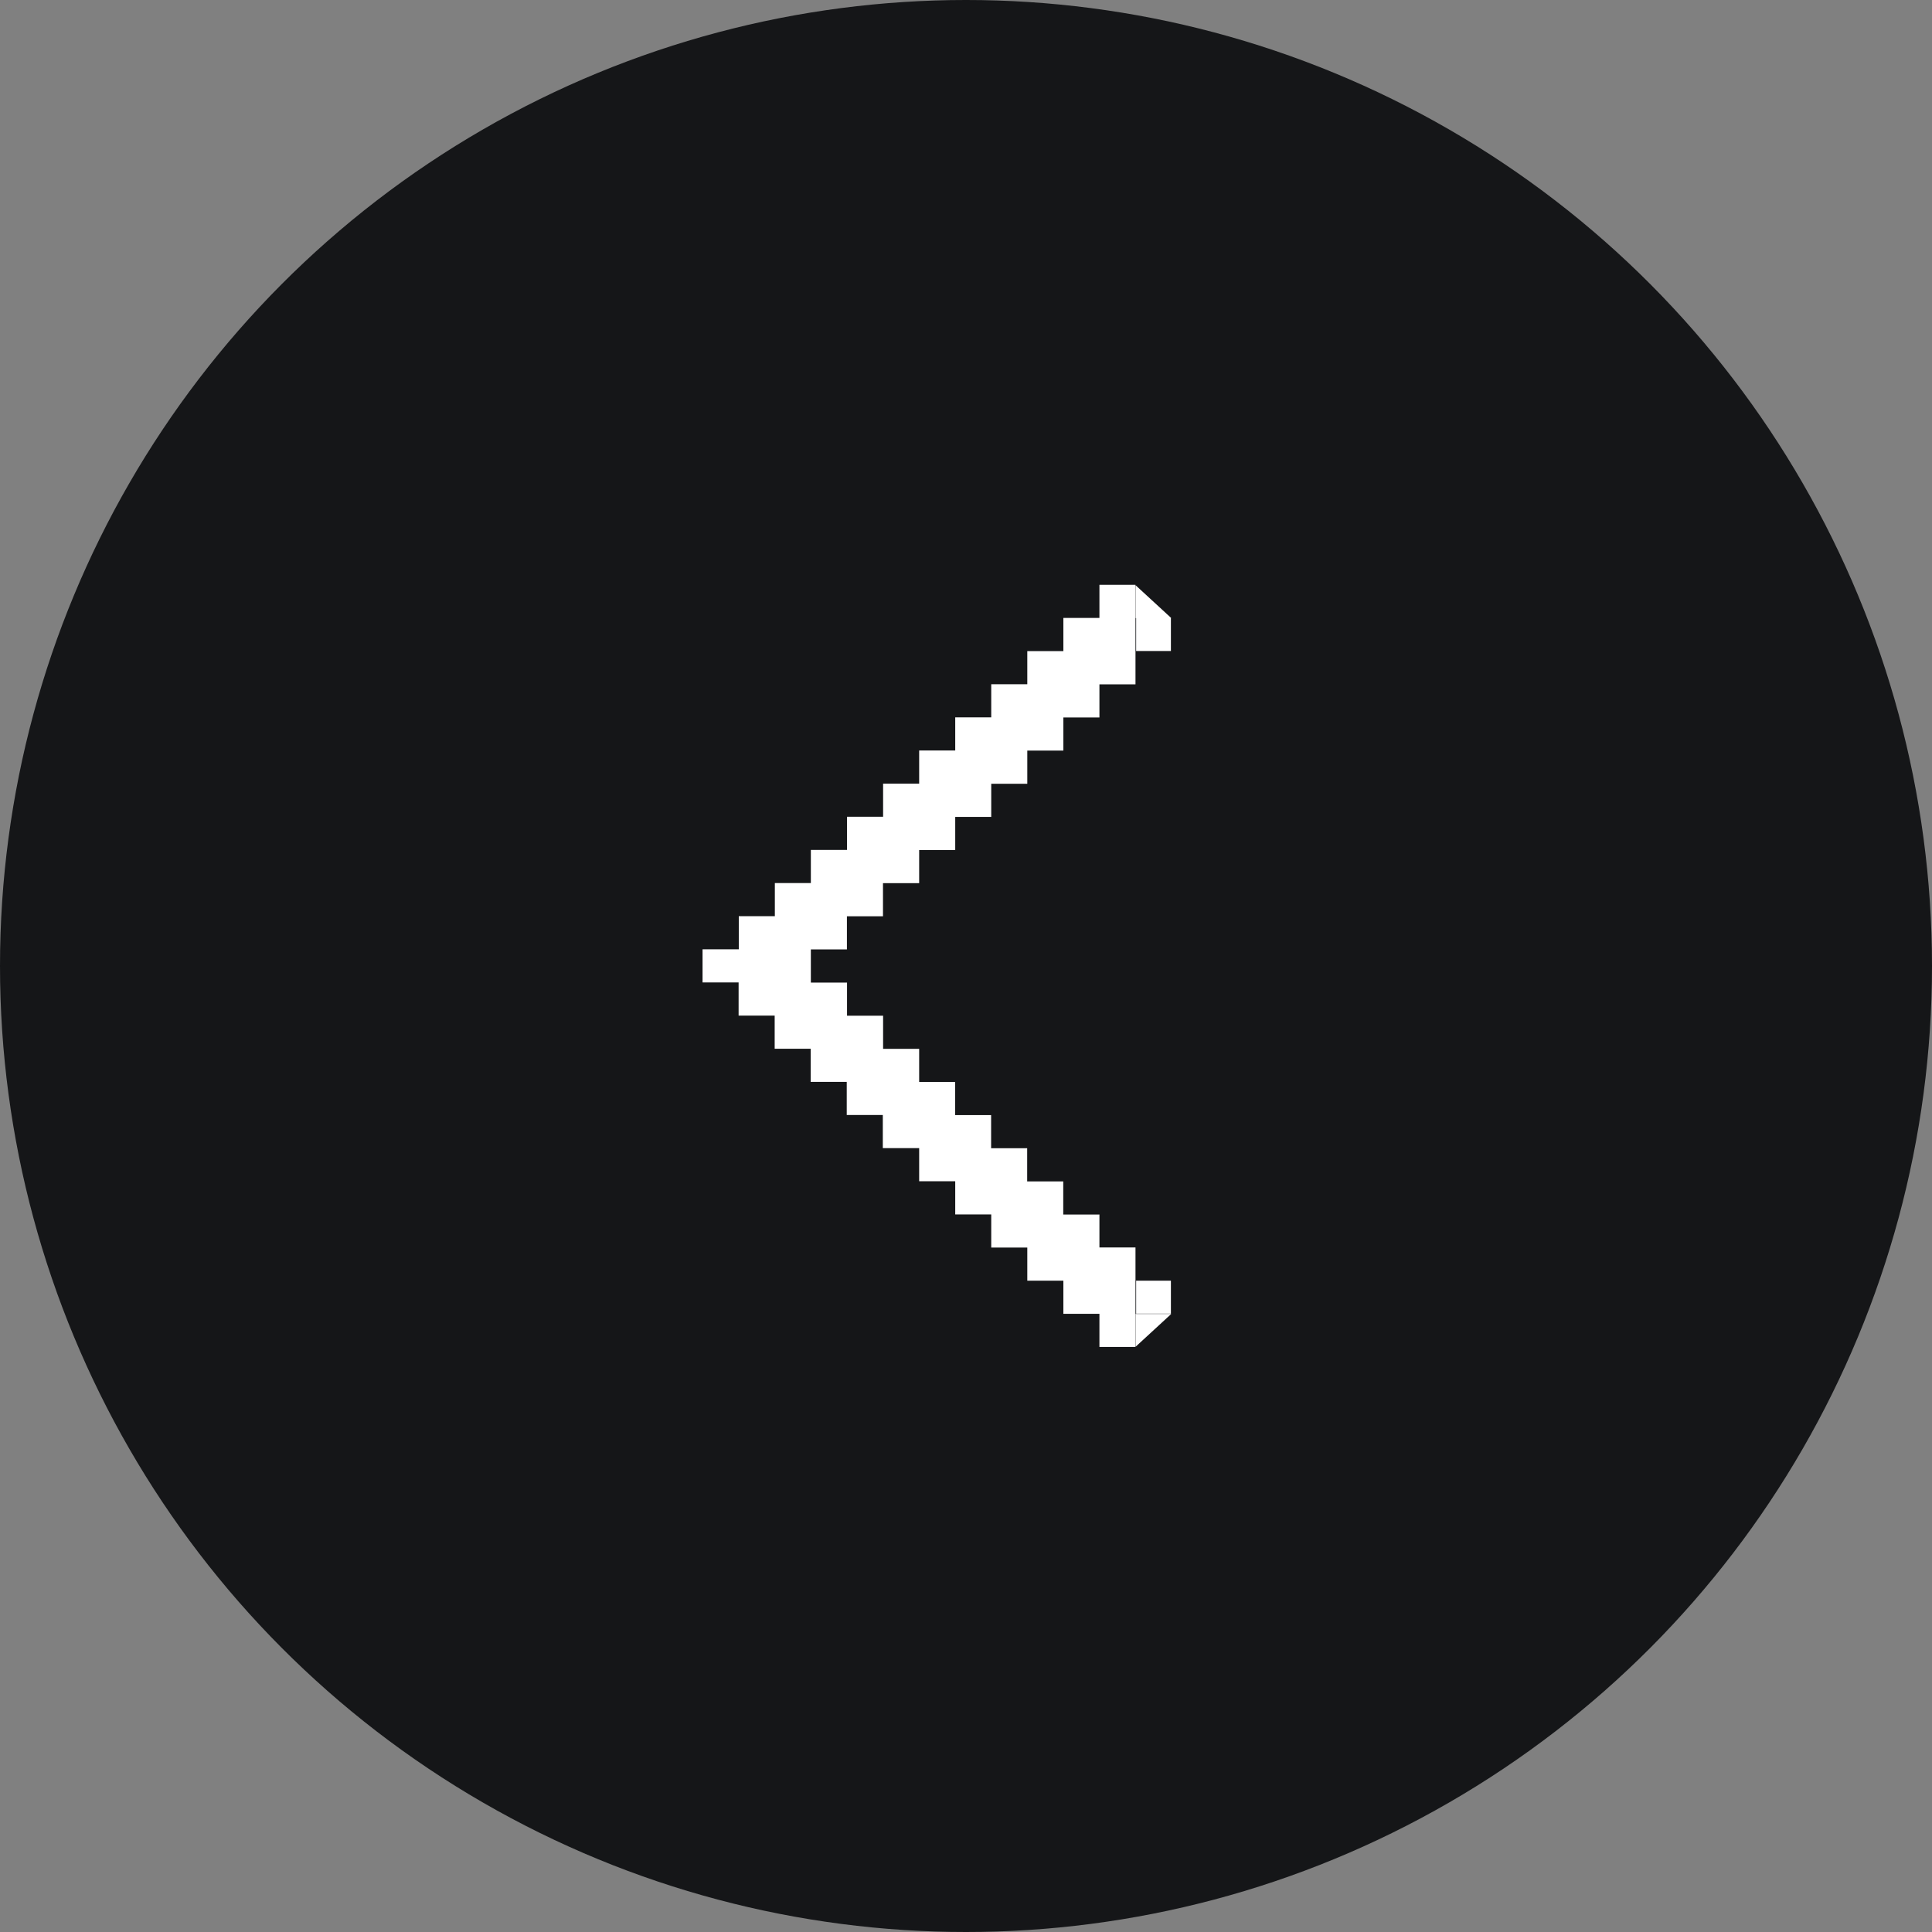 <svg id="slideshow-left_arrow" xmlns="http://www.w3.org/2000/svg" width="33" height="33" viewBox="0 0 33 33">
  <rect x="0" y="0" width="33" height="33" fill="#808080" stroke="none"/>
<defs>
    <style>
      .cls-1 {
        fill: #151618;
      }

      .cls-2 {
        fill: #fff;
        fill-rule: evenodd;
      }
    </style>
  </defs>
  <circle class="cls-1" cx="16.5" cy="16.5" r="16.5"/>
  <path class="cls-2" d="M173.777,915.745h-0.616v-0.566h-0.616v-0.566h-0.616v-0.566h-0.615v-0.566H170.7v-0.566h-0.616v-0.566h-0.616v-0.566H168.85v-0.566h0.616v-0.566h0.616v-0.566H170.7v-0.566h0.616v-0.566h0.615v-0.566h0.616v-0.566h0.616v-0.566h0.616v-0.566h0.616v-1.7h-0.616v0.566h-0.616v0.566h-0.616v0.566h-0.616v0.566h-0.615v0.566H170.7v0.566h-0.616v0.566h-0.616v0.566H168.85v0.566h-0.615v0.566h-0.616v0.566H167v0.566h0.616v0.566h0.616v0.566h0.615v0.566h0.616v0.566h0.616v0.566H170.7v0.566h0.616v0.566h0.615v0.566h0.616v0.566h0.616v0.566h0.616v0.566h0.616v-1.7h-0.616v-0.566Zm0.629,1.13H175v0.563h-0.594v-0.563Zm0.6,0.568h-0.615v0.566m0-13.018v0.566h0.615m-0.6,0H175v0.563h-0.594v-0.563Z" transform="translate(-155 -895)"/>
</svg>
